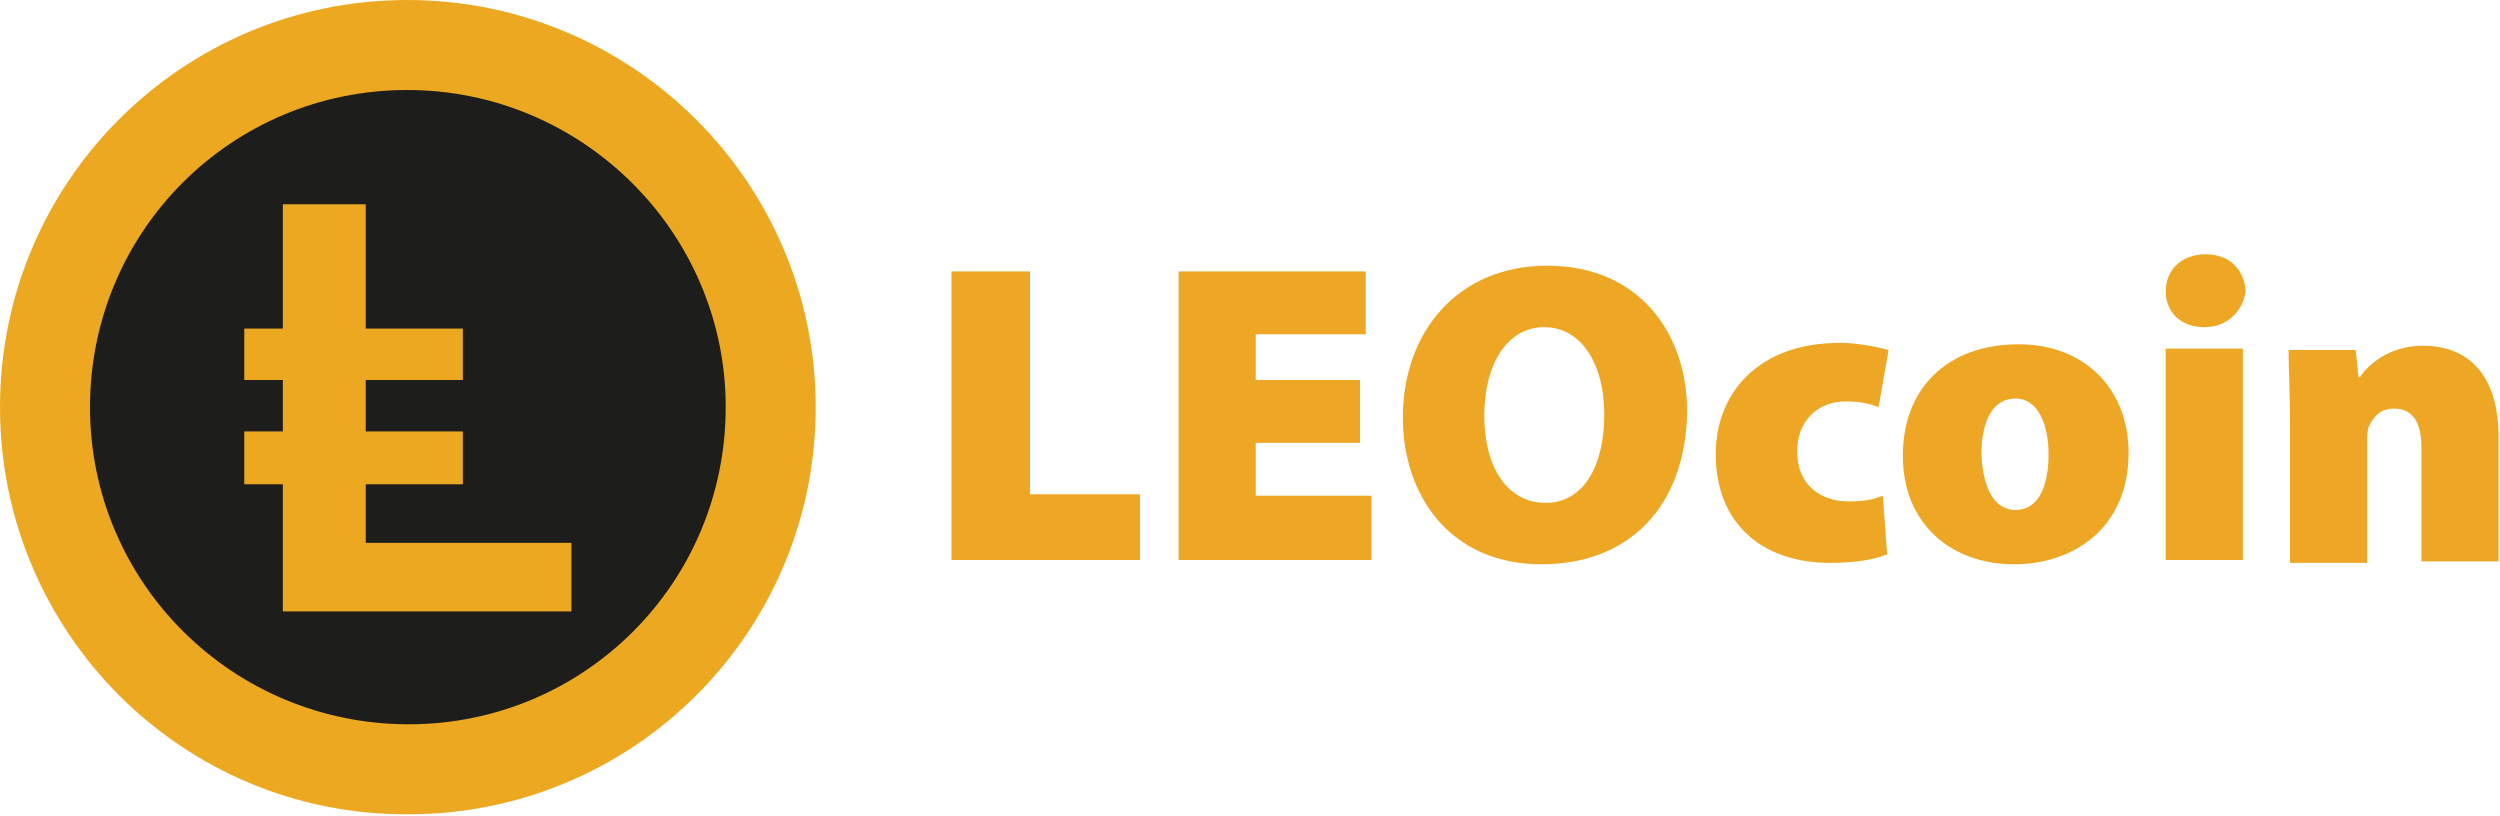 <?xml version="1.0" encoding="utf-8"?>
<!-- Generator: Adobe Illustrator 19.0.0, SVG Export Plug-In . SVG Version: 6.00 Build 0)  -->
<svg version="1.1" id="Layer_1" xmlns="http://www.w3.org/2000/svg" xmlns:xlink="http://www.w3.org/1999/xlink" x="0px" y="0px"
	 width="175px" height="57.1px" viewBox="0 0 175 57.1" style="enable-background:new 0 0 175 57.1;" xml:space="preserve">
<style type="text/css">
	.st0{fill:#EDA822;}
	.st1{fill:#1D1D1B;}
	.st2{fill:#EDA724;}
</style>
<g>
	<path class="st0" d="M57.1,28.5c0,15.8-12.8,28.5-28.5,28.5C12.8,57.1,0,44.3,0,28.5S12.8,0,28.5,0C44.3,0,57.1,12.8,57.1,28.5"/>
	<path class="st1" d="M50.8,28.5c0,12.3-9.9,22.2-22.2,22.2S6.3,40.8,6.3,28.5c0-12.3,9.9-22.2,22.2-22.2S50.8,16.3,50.8,28.5"/>
	<polygon class="st0" points="40,42.8 19.8,42.8 19.8,33.9 17.1,33.9 17.1,30.2 19.8,30.2 19.8,26.6 17.1,26.6 17.1,23 19.8,23 
		19.8,14.3 25.6,14.3 25.6,23 32.4,23 32.4,26.6 25.6,26.6 25.6,30.2 32.4,30.2 32.4,33.9 25.6,33.9 25.6,38 40,38 	"/>
	<polygon class="st2" points="66.6,19 72.1,19 72.1,34.6 79.8,34.6 79.8,39.2 66.6,39.2 	"/>
	<polygon class="st2" points="95.2,31 87.9,31 87.9,34.7 96,34.7 96,39.2 82.5,39.2 82.5,19 95.6,19 95.6,23.4 87.9,23.4 87.9,26.6 
		95.2,26.6 	"/>
	<path class="st2" d="M107.9,39.5c-6.3,0-9.7-4.7-9.7-10.3c0-5.9,3.8-10.6,10.1-10.6c6.5,0,9.8,4.8,9.8,10.2
		C118,35.4,114.1,39.5,107.9,39.5L107.9,39.5z M108.2,35.2c2.6,0,4.1-2.5,4.1-6.2c0-3.5-1.6-6.1-4.2-6.1c-2.6,0-4.2,2.6-4.2,6.2
		C103.9,32.7,105.5,35.2,108.2,35.2L108.2,35.2z"/>
	<path class="st2" d="M132.1,38.8c-0.9,0.4-2.4,0.6-4,0.6c-4.9,0-8-2.9-8-7.6c0-4.2,2.9-7.8,8.7-7.8c1,0,2.3,0.2,3.4,0.5l-0.7,4
		c-0.5-0.2-1.2-0.4-2.3-0.4c-2,0-3.4,1.4-3.4,3.5c0,2.4,1.7,3.5,3.6,3.5c0.9,0,1.7-0.1,2.4-0.4L132.1,38.8z"/>
	<path class="st2" d="M141,39.5c-4.4,0-7.8-2.8-7.8-7.6c0-4.7,3.1-7.8,8.1-7.8c4.6,0,7.7,3.1,7.7,7.6C149,37,145.1,39.5,141,39.5
		L141,39.5z M141.1,35.7c1.5,0,2.3-1.5,2.3-3.9c0-2-0.7-3.9-2.3-3.9c-1.8,0-2.4,1.9-2.4,3.9C138.8,34,139.5,35.7,141.1,35.7
		L141.1,35.7z"/>
	<path class="st2" d="M154.3,22.9c-1.7,0-2.7-1.1-2.7-2.5c0-1.5,1.1-2.6,2.8-2.6c1.7,0,2.7,1.1,2.8,2.6
		C157,21.7,156,22.9,154.3,22.9L154.3,22.9z M151.6,24.4h5.4v14.8h-5.4V24.4z"/>
	<path class="st2" d="M160.3,29.5c0-2-0.1-3.7-0.1-5h4.7l0.2,1.9h0.1c0.5-0.8,2-2.2,4.4-2.2c3.4,0,5.3,2.3,5.3,6.4v8.7h-5.4v-8
		c0-1.7-0.6-2.7-1.9-2.7c-1.1,0-1.5,0.7-1.8,1.3c-0.1,0.3-0.1,0.7-0.1,1.1v8.4h-5.4V29.5z"/>
</g>
</svg>

